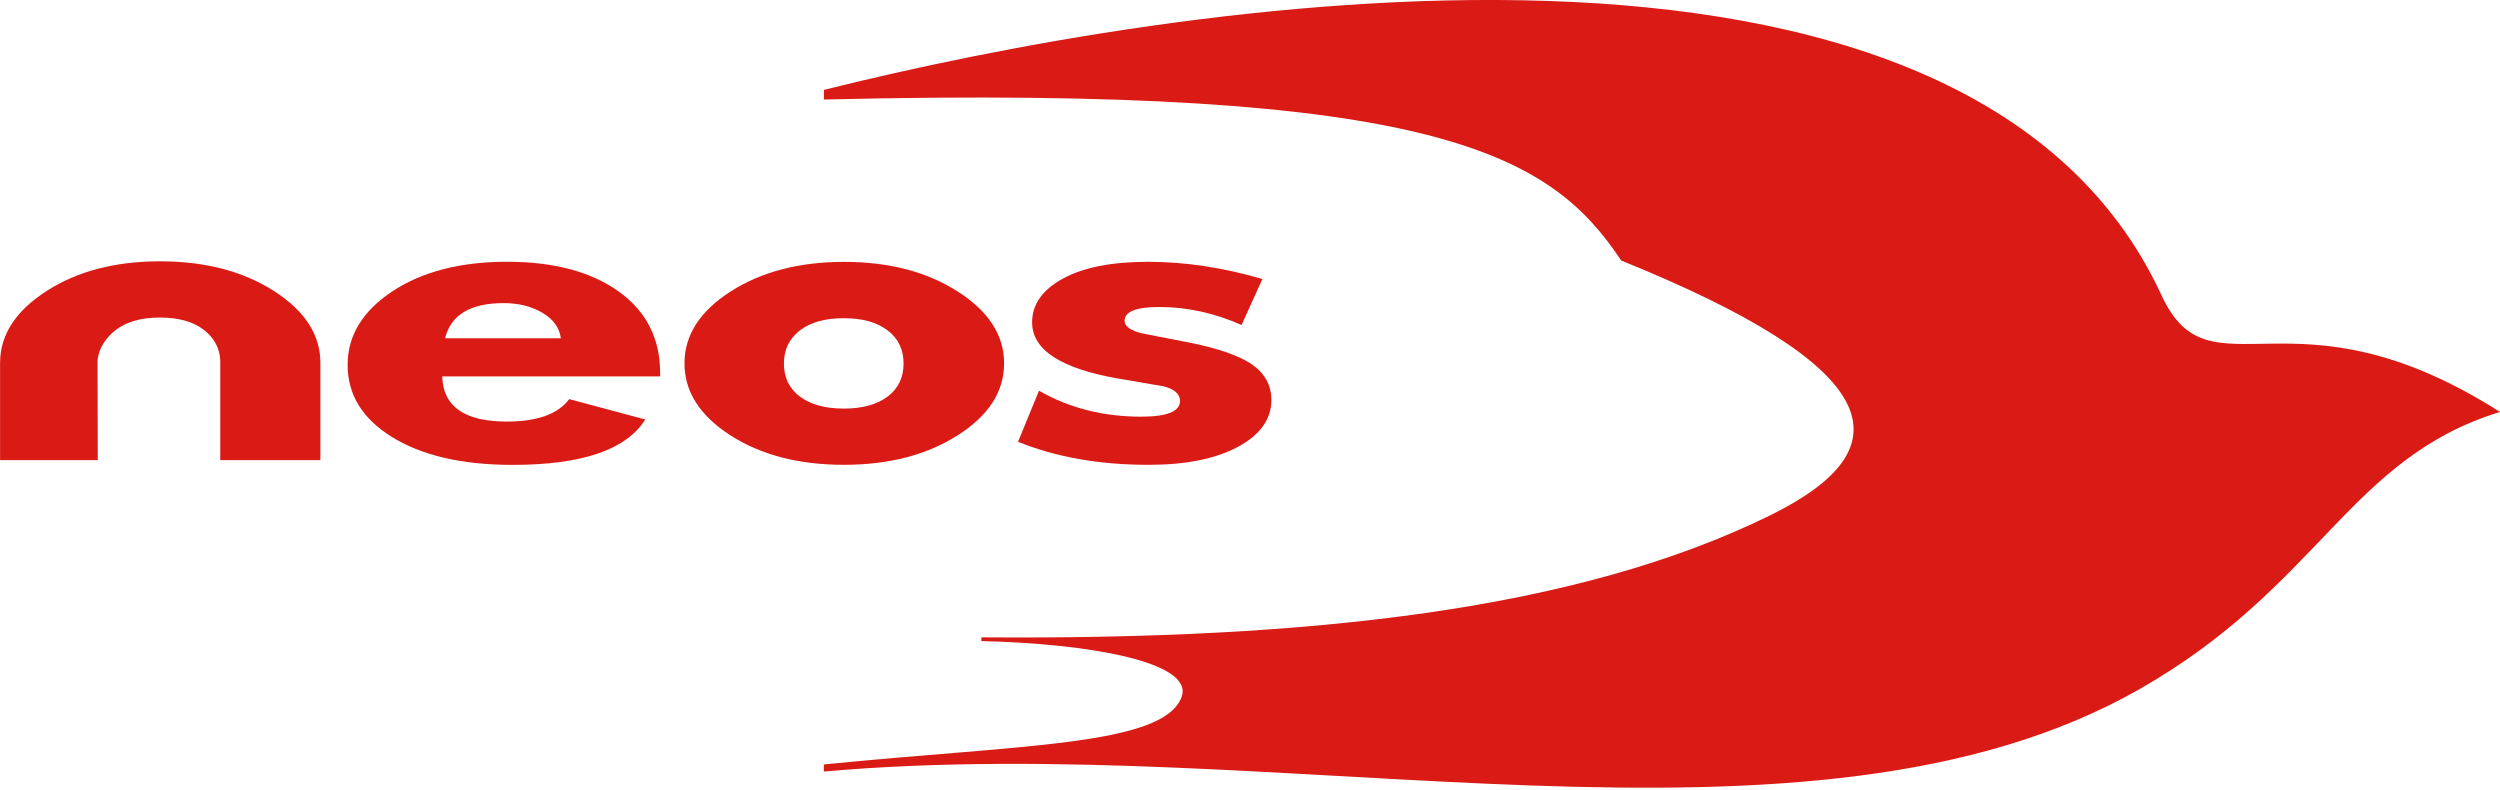 <?xml version="1.0" encoding="utf-8"?>
<!-- Generator: Adobe Illustrator 25.4.1, SVG Export Plug-In . SVG Version: 6.00 Build 0)  -->
<svg version="1.1" id="Layer_4" xmlns="http://www.w3.org/2000/svg" xmlns:xlink="http://www.w3.org/1999/xlink" x="0px" y="0px"
	 viewBox="0 0 253.9 80.27" style="enable-background:new 0 0 253.9 80.27;" xml:space="preserve">
<style type="text/css">
	.i850051d{fill:#DA1A15;}
</style>
<g>
	<g id="g592">
		<g id="g598" transform="translate(91.968,50.408)">
			<path id="path600" class="i850051d" d="M-8.29-41.28C26.63-50,107.6-63.6,127.56-20.41c4.97,10.76,13.21-1.63,34.37,11.84
				c-15.37,4.71-18.28,17.76-36.73,28.22c-33.57,19.02-86.53,4.12-133.5,8.3v-0.72c19.93-2.01,34.47-1.87,36.33-6.84
				c1.34-3.59-9.6-5.45-20.33-5.69l0-0.38c33.66,0.26,60.64-2.82,80.11-12.39c14.2-6.98,11.45-15.12-15.13-25.88
				C65.52-34.71,54.08-41.81-8.29-40.3V-41.28z"/>
		</g>
		<g id="g602" transform="translate(86.054,40.044)">
			<path id="path604" class="i850051d" d="M-18.98-1.82h-22.16c0.08,3.06,2.26,4.59,6.54,4.59c3.11,0,5.22-0.76,6.36-2.28l7.72,2.07
				c-1.92,3.07-6.41,4.61-13.47,4.61c-5.17,0-9.29-0.96-12.35-2.89c-2.94-1.85-4.41-4.27-4.41-7.27c0-2.96,1.51-5.45,4.53-7.46
				c3.03-2,6.91-3.01,11.66-3.01s8.53,1.01,11.34,3.02c2.81,2.01,4.21,4.78,4.21,8.3V-1.82z M-29.09-5.69
				c-0.15-1.08-0.78-1.94-1.88-2.59c-1.1-0.65-2.41-0.98-3.94-0.98c-3.37,0-5.35,1.19-5.94,3.57H-29.09z"/>
		</g>
		<g id="g606" transform="translate(98.486,40.516)">
			<path id="path608" class="i850051d" d="M3.49-3.61c0,2.87-1.57,5.3-4.71,7.3c-3.14,2-6.99,3-11.55,3c-4.6,0-8.44-1-11.55-3
				c-3.11-2.01-4.65-4.44-4.65-7.3c0-2.86,1.56-5.3,4.68-7.3c3.12-2,6.96-3.01,11.52-3.01s8.41,1,11.55,3.01S3.49-6.48,3.49-3.61
				 M-6.72-3.59c0-1.42-0.54-2.55-1.62-3.37c-1.08-0.83-2.56-1.24-4.45-1.24c-1.89,0-3.37,0.41-4.46,1.24
				c-1.08,0.83-1.62,1.95-1.62,3.37s0.54,2.54,1.62,3.35c1.08,0.81,2.57,1.22,4.46,1.22c1.89,0,3.37-0.41,4.45-1.22
				C-7.26-1.06-6.72-2.17-6.72-3.59"/>
		</g>
		<g id="g610" transform="translate(98.991,37.678)">
			<path id="path612" class="i850051d" d="M4.4,7.19L6.53,2c3.06,1.76,6.52,2.64,10.37,2.64c2.63,0,3.95-0.53,3.95-1.6
				c0-0.7-0.55-1.19-1.65-1.48c-1.54-0.26-3.05-0.52-4.55-0.78C8.77-0.23,5.83-2.14,5.83-4.94c0-1.82,1.04-3.3,3.12-4.44
				c2.08-1.14,4.97-1.71,8.66-1.71c3.73,0,7.6,0.58,11.61,1.75L27.1-4.67c-2.74-1.22-5.53-1.83-8.35-1.83
				c-2.35,0-3.53,0.47-3.53,1.4c0,0.57,0.61,1,1.83,1.29c1.61,0.31,3.22,0.62,4.83,0.94c2.83,0.57,4.89,1.29,6.19,2.14
				c1.38,0.94,2.06,2.16,2.06,3.67c0,1.95-1.13,3.54-3.39,4.76c-2.26,1.22-5.29,1.83-9.1,1.83C12.67,9.53,8.25,8.75,4.4,7.19"/>
		</g>
		<g id="g614" transform="translate(70.128,40.65)">
			<path id="path616" class="i850051d" d="M-47.76-4.12c-0.08-1.27-0.69-2.28-1.68-3.04c-1.08-0.83-2.56-1.24-4.45-1.24
				c-1.89,0-3.37,0.42-4.45,1.24c-1,0.76-1.8,1.89-1.88,3.16l0.02,10.08h-9.92c0-3.5,0-7.02,0-9.88c0-2.86,1.61-5.3,4.73-7.3
				c3.12-2.01,6.96-3.01,11.52-3.01s8.41,1,11.55,3.01c3.14,2,4.73,4.44,4.73,7.3v9.88h-10.17C-47.76,6.06-47.76-4.02-47.76-4.12"/>
		</g>
	</g>
</g>
</svg>
